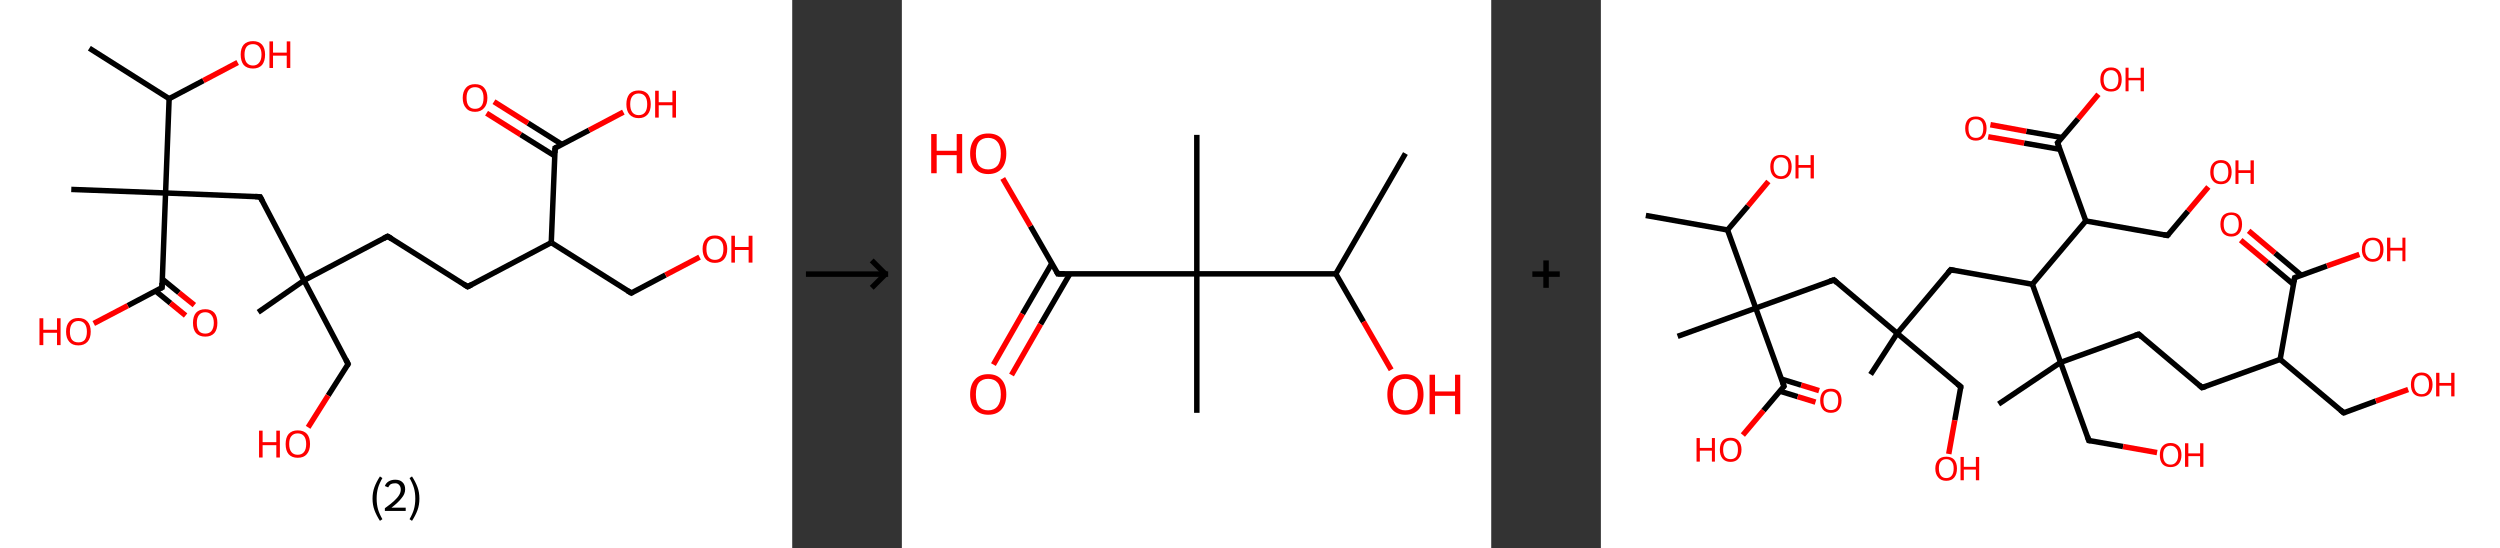 <?xml version='1.0' encoding='ASCII' standalone='yes'?>
<svg xmlns="http://www.w3.org/2000/svg" xmlns:xlink="http://www.w3.org/1999/xlink" version="1.1" width="912.0px" viewBox="0 0 912.0 200.0" height="200.0px">
  <rect x="0" y="0" width="912.0" height="200.0" fill="#333333" stroke="none"/>
  <g>
    <g transform="translate(0, 0) scale(1 1) "><!-- END OF HEADER -->
<rect style="opacity:1.0;fill:#FFFFFF;stroke:none" width="289.0" height="200.0" x="0.0" y="0.0"> </rect>
<path class="bond-0 atom-0 atom-1" d="M 32.6,17.6 L 61.7,36.0" style="fill:none;fill-rule:evenodd;stroke:#000000;stroke-width:2.0px;stroke-linecap:butt;stroke-linejoin:miter;stroke-opacity:1"/>
<path class="bond-1 atom-1 atom-2" d="M 61.7,36.0 L 74.2,29.4" style="fill:none;fill-rule:evenodd;stroke:#000000;stroke-width:2.0px;stroke-linecap:butt;stroke-linejoin:miter;stroke-opacity:1"/>
<path class="bond-1 atom-1 atom-2" d="M 74.2,29.4 L 86.7,22.8" style="fill:none;fill-rule:evenodd;stroke:#FF0000;stroke-width:2.0px;stroke-linecap:butt;stroke-linejoin:miter;stroke-opacity:1"/>
<path class="bond-2 atom-1 atom-3" d="M 61.7,36.0 L 60.4,70.4" style="fill:none;fill-rule:evenodd;stroke:#000000;stroke-width:2.0px;stroke-linecap:butt;stroke-linejoin:miter;stroke-opacity:1"/>
<path class="bond-3 atom-3 atom-4" d="M 60.4,70.4 L 26.0,69.1" style="fill:none;fill-rule:evenodd;stroke:#000000;stroke-width:2.0px;stroke-linecap:butt;stroke-linejoin:miter;stroke-opacity:1"/>
<path class="bond-4 atom-3 atom-5" d="M 60.4,70.4 L 94.9,71.8" style="fill:none;fill-rule:evenodd;stroke:#000000;stroke-width:2.0px;stroke-linecap:butt;stroke-linejoin:miter;stroke-opacity:1"/>
<path class="bond-5 atom-5 atom-6" d="M 94.9,71.8 L 110.9,102.3" style="fill:none;fill-rule:evenodd;stroke:#000000;stroke-width:2.0px;stroke-linecap:butt;stroke-linejoin:miter;stroke-opacity:1"/>
<path class="bond-6 atom-6 atom-7" d="M 110.9,102.3 L 94.2,113.9" style="fill:none;fill-rule:evenodd;stroke:#000000;stroke-width:2.0px;stroke-linecap:butt;stroke-linejoin:miter;stroke-opacity:1"/>
<path class="bond-7 atom-6 atom-8" d="M 110.9,102.3 L 127.0,132.8" style="fill:none;fill-rule:evenodd;stroke:#000000;stroke-width:2.0px;stroke-linecap:butt;stroke-linejoin:miter;stroke-opacity:1"/>
<path class="bond-8 atom-8 atom-9" d="M 127.0,132.8 L 119.7,144.3" style="fill:none;fill-rule:evenodd;stroke:#000000;stroke-width:2.0px;stroke-linecap:butt;stroke-linejoin:miter;stroke-opacity:1"/>
<path class="bond-8 atom-8 atom-9" d="M 119.7,144.3 L 112.4,155.9" style="fill:none;fill-rule:evenodd;stroke:#FF0000;stroke-width:2.0px;stroke-linecap:butt;stroke-linejoin:miter;stroke-opacity:1"/>
<path class="bond-9 atom-6 atom-10" d="M 110.9,102.3 L 141.4,86.2" style="fill:none;fill-rule:evenodd;stroke:#000000;stroke-width:2.0px;stroke-linecap:butt;stroke-linejoin:miter;stroke-opacity:1"/>
<path class="bond-10 atom-10 atom-11" d="M 141.4,86.2 L 170.6,104.6" style="fill:none;fill-rule:evenodd;stroke:#000000;stroke-width:2.0px;stroke-linecap:butt;stroke-linejoin:miter;stroke-opacity:1"/>
<path class="bond-11 atom-11 atom-12" d="M 170.6,104.6 L 201.1,88.5" style="fill:none;fill-rule:evenodd;stroke:#000000;stroke-width:2.0px;stroke-linecap:butt;stroke-linejoin:miter;stroke-opacity:1"/>
<path class="bond-12 atom-12 atom-13" d="M 201.1,88.5 L 230.3,106.9" style="fill:none;fill-rule:evenodd;stroke:#000000;stroke-width:2.0px;stroke-linecap:butt;stroke-linejoin:miter;stroke-opacity:1"/>
<path class="bond-13 atom-13 atom-14" d="M 230.3,106.9 L 242.8,100.3" style="fill:none;fill-rule:evenodd;stroke:#000000;stroke-width:2.0px;stroke-linecap:butt;stroke-linejoin:miter;stroke-opacity:1"/>
<path class="bond-13 atom-13 atom-14" d="M 242.8,100.3 L 255.2,93.8" style="fill:none;fill-rule:evenodd;stroke:#FF0000;stroke-width:2.0px;stroke-linecap:butt;stroke-linejoin:miter;stroke-opacity:1"/>
<path class="bond-14 atom-12 atom-15" d="M 201.1,88.5 L 202.5,54.0" style="fill:none;fill-rule:evenodd;stroke:#000000;stroke-width:2.0px;stroke-linecap:butt;stroke-linejoin:miter;stroke-opacity:1"/>
<path class="bond-15 atom-15 atom-16" d="M 205.0,52.7 L 192.6,44.9" style="fill:none;fill-rule:evenodd;stroke:#000000;stroke-width:2.0px;stroke-linecap:butt;stroke-linejoin:miter;stroke-opacity:1"/>
<path class="bond-15 atom-15 atom-16" d="M 192.6,44.9 L 180.2,37.1" style="fill:none;fill-rule:evenodd;stroke:#FF0000;stroke-width:2.0px;stroke-linecap:butt;stroke-linejoin:miter;stroke-opacity:1"/>
<path class="bond-15 atom-15 atom-16" d="M 202.4,56.9 L 189.9,49.1" style="fill:none;fill-rule:evenodd;stroke:#000000;stroke-width:2.0px;stroke-linecap:butt;stroke-linejoin:miter;stroke-opacity:1"/>
<path class="bond-15 atom-15 atom-16" d="M 189.9,49.1 L 177.5,41.3" style="fill:none;fill-rule:evenodd;stroke:#FF0000;stroke-width:2.0px;stroke-linecap:butt;stroke-linejoin:miter;stroke-opacity:1"/>
<path class="bond-16 atom-15 atom-17" d="M 202.5,54.0 L 214.9,47.5" style="fill:none;fill-rule:evenodd;stroke:#000000;stroke-width:2.0px;stroke-linecap:butt;stroke-linejoin:miter;stroke-opacity:1"/>
<path class="bond-16 atom-15 atom-17" d="M 214.9,47.5 L 227.4,40.9" style="fill:none;fill-rule:evenodd;stroke:#FF0000;stroke-width:2.0px;stroke-linecap:butt;stroke-linejoin:miter;stroke-opacity:1"/>
<path class="bond-17 atom-3 atom-18" d="M 60.4,70.4 L 59.1,104.9" style="fill:none;fill-rule:evenodd;stroke:#000000;stroke-width:2.0px;stroke-linecap:butt;stroke-linejoin:miter;stroke-opacity:1"/>
<path class="bond-18 atom-18 atom-19" d="M 56.7,106.1 L 62.2,110.6" style="fill:none;fill-rule:evenodd;stroke:#000000;stroke-width:2.0px;stroke-linecap:butt;stroke-linejoin:miter;stroke-opacity:1"/>
<path class="bond-18 atom-18 atom-19" d="M 62.2,110.6 L 67.7,115.1" style="fill:none;fill-rule:evenodd;stroke:#FF0000;stroke-width:2.0px;stroke-linecap:butt;stroke-linejoin:miter;stroke-opacity:1"/>
<path class="bond-18 atom-18 atom-19" d="M 59.2,101.8 L 65.3,106.8" style="fill:none;fill-rule:evenodd;stroke:#000000;stroke-width:2.0px;stroke-linecap:butt;stroke-linejoin:miter;stroke-opacity:1"/>
<path class="bond-18 atom-18 atom-19" d="M 65.3,106.8 L 70.9,111.3" style="fill:none;fill-rule:evenodd;stroke:#FF0000;stroke-width:2.0px;stroke-linecap:butt;stroke-linejoin:miter;stroke-opacity:1"/>
<path class="bond-19 atom-18 atom-20" d="M 59.1,104.9 L 46.6,111.5" style="fill:none;fill-rule:evenodd;stroke:#000000;stroke-width:2.0px;stroke-linecap:butt;stroke-linejoin:miter;stroke-opacity:1"/>
<path class="bond-19 atom-18 atom-20" d="M 46.6,111.5 L 34.2,118.0" style="fill:none;fill-rule:evenodd;stroke:#FF0000;stroke-width:2.0px;stroke-linecap:butt;stroke-linejoin:miter;stroke-opacity:1"/>
<path d="M 93.1,71.7 L 94.9,71.8 L 95.7,73.3" style="fill:none;stroke:#000000;stroke-width:2.0px;stroke-linecap:butt;stroke-linejoin:miter;stroke-opacity:1;"/>
<path d="M 126.2,131.2 L 127.0,132.8 L 126.7,133.4" style="fill:none;stroke:#000000;stroke-width:2.0px;stroke-linecap:butt;stroke-linejoin:miter;stroke-opacity:1;"/>
<path d="M 139.9,87.0 L 141.4,86.2 L 142.9,87.1" style="fill:none;stroke:#000000;stroke-width:2.0px;stroke-linecap:butt;stroke-linejoin:miter;stroke-opacity:1;"/>
<path d="M 169.2,103.7 L 170.6,104.6 L 172.1,103.8" style="fill:none;stroke:#000000;stroke-width:2.0px;stroke-linecap:butt;stroke-linejoin:miter;stroke-opacity:1;"/>
<path d="M 228.8,106.0 L 230.3,106.9 L 230.9,106.6" style="fill:none;stroke:#000000;stroke-width:2.0px;stroke-linecap:butt;stroke-linejoin:miter;stroke-opacity:1;"/>
<path d="M 202.4,55.8 L 202.5,54.0 L 203.1,53.7" style="fill:none;stroke:#000000;stroke-width:2.0px;stroke-linecap:butt;stroke-linejoin:miter;stroke-opacity:1;"/>
<path d="M 59.1,103.2 L 59.1,104.9 L 58.5,105.2" style="fill:none;stroke:#000000;stroke-width:2.0px;stroke-linecap:butt;stroke-linejoin:miter;stroke-opacity:1;"/>
<path class="atom-2" d="M 87.8 19.9 Q 87.8 17.6, 88.9 16.3 Q 90.1 15.0, 92.3 15.0 Q 94.4 15.0, 95.6 16.3 Q 96.7 17.6, 96.7 19.9 Q 96.7 22.3, 95.6 23.7 Q 94.4 25.0, 92.3 25.0 Q 90.1 25.0, 88.9 23.7 Q 87.8 22.3, 87.8 19.9 M 92.3 23.9 Q 93.7 23.9, 94.5 22.9 Q 95.4 21.9, 95.4 19.9 Q 95.4 18.0, 94.5 17.0 Q 93.7 16.1, 92.3 16.1 Q 90.8 16.1, 90.0 17.0 Q 89.2 18.0, 89.2 19.9 Q 89.2 21.9, 90.0 22.9 Q 90.8 23.9, 92.3 23.9 " fill="#FF0000"/>
<path class="atom-2" d="M 98.3 15.1 L 99.6 15.1 L 99.6 19.2 L 104.6 19.2 L 104.6 15.1 L 105.9 15.1 L 105.9 24.8 L 104.6 24.8 L 104.6 20.3 L 99.6 20.3 L 99.6 24.8 L 98.3 24.8 L 98.3 15.1 " fill="#FF0000"/>
<path class="atom-9" d="M 94.5 157.1 L 95.8 157.1 L 95.8 161.3 L 100.8 161.3 L 100.8 157.1 L 102.1 157.1 L 102.1 166.9 L 100.8 166.9 L 100.8 162.4 L 95.8 162.4 L 95.8 166.9 L 94.5 166.9 L 94.5 157.1 " fill="#FF0000"/>
<path class="atom-9" d="M 104.2 162.0 Q 104.2 159.6, 105.3 158.3 Q 106.5 157.0, 108.6 157.0 Q 110.8 157.0, 112.0 158.3 Q 113.1 159.6, 113.1 162.0 Q 113.1 164.3, 111.9 165.7 Q 110.8 167.0, 108.6 167.0 Q 106.5 167.0, 105.3 165.7 Q 104.2 164.4, 104.2 162.0 M 108.6 165.9 Q 110.1 165.9, 110.9 164.9 Q 111.7 163.9, 111.7 162.0 Q 111.7 160.1, 110.9 159.1 Q 110.1 158.1, 108.6 158.1 Q 107.1 158.1, 106.3 159.1 Q 105.5 160.0, 105.5 162.0 Q 105.5 163.9, 106.3 164.9 Q 107.1 165.9, 108.6 165.9 " fill="#FF0000"/>
<path class="atom-14" d="M 256.3 90.8 Q 256.3 88.5, 257.5 87.2 Q 258.6 85.9, 260.8 85.9 Q 263.0 85.9, 264.1 87.2 Q 265.3 88.5, 265.3 90.8 Q 265.3 93.2, 264.1 94.6 Q 262.9 95.9, 260.8 95.9 Q 258.7 95.9, 257.5 94.6 Q 256.3 93.2, 256.3 90.8 M 260.8 94.8 Q 262.3 94.8, 263.1 93.8 Q 263.9 92.8, 263.9 90.8 Q 263.9 88.9, 263.1 88.0 Q 262.3 87.0, 260.8 87.0 Q 259.3 87.0, 258.5 87.9 Q 257.7 88.9, 257.7 90.8 Q 257.7 92.8, 258.5 93.8 Q 259.3 94.8, 260.8 94.8 " fill="#FF0000"/>
<path class="atom-14" d="M 266.8 86.0 L 268.1 86.0 L 268.1 90.1 L 273.1 90.1 L 273.1 86.0 L 274.5 86.0 L 274.5 95.8 L 273.1 95.8 L 273.1 91.2 L 268.1 91.2 L 268.1 95.8 L 266.8 95.8 L 266.8 86.0 " fill="#FF0000"/>
<path class="atom-16" d="M 168.8 35.7 Q 168.8 33.4, 170.0 32.0 Q 171.1 30.7, 173.3 30.7 Q 175.5 30.7, 176.6 32.0 Q 177.8 33.4, 177.8 35.7 Q 177.8 38.1, 176.6 39.4 Q 175.4 40.8, 173.3 40.8 Q 171.1 40.8, 170.0 39.4 Q 168.8 38.1, 168.8 35.7 M 173.3 39.7 Q 174.8 39.7, 175.6 38.7 Q 176.4 37.7, 176.4 35.7 Q 176.4 33.8, 175.6 32.8 Q 174.8 31.8, 173.3 31.8 Q 171.8 31.8, 171.0 32.8 Q 170.2 33.8, 170.2 35.7 Q 170.2 37.7, 171.0 38.7 Q 171.8 39.7, 173.3 39.7 " fill="#FF0000"/>
<path class="atom-17" d="M 228.5 38.0 Q 228.5 35.7, 229.6 34.3 Q 230.8 33.0, 233.0 33.0 Q 235.1 33.0, 236.3 34.3 Q 237.4 35.7, 237.4 38.0 Q 237.4 40.4, 236.3 41.7 Q 235.1 43.1, 233.0 43.1 Q 230.8 43.1, 229.6 41.7 Q 228.5 40.4, 228.5 38.0 M 233.0 42.0 Q 234.5 42.0, 235.3 41.0 Q 236.1 40.0, 236.1 38.0 Q 236.1 36.1, 235.3 35.1 Q 234.5 34.1, 233.0 34.1 Q 231.5 34.1, 230.7 35.1 Q 229.9 36.1, 229.9 38.0 Q 229.9 40.0, 230.7 41.0 Q 231.5 42.0, 233.0 42.0 " fill="#FF0000"/>
<path class="atom-17" d="M 239.0 33.1 L 240.3 33.1 L 240.3 37.3 L 245.3 37.3 L 245.3 33.1 L 246.6 33.1 L 246.6 42.9 L 245.3 42.9 L 245.3 38.4 L 240.3 38.4 L 240.3 42.9 L 239.0 42.9 L 239.0 33.1 " fill="#FF0000"/>
<path class="atom-19" d="M 70.4 117.8 Q 70.4 115.4, 71.5 114.1 Q 72.7 112.8, 74.9 112.8 Q 77.0 112.8, 78.2 114.1 Q 79.3 115.4, 79.3 117.8 Q 79.3 120.2, 78.2 121.5 Q 77.0 122.8, 74.9 122.8 Q 72.7 122.8, 71.5 121.5 Q 70.4 120.2, 70.4 117.8 M 74.9 121.7 Q 76.3 121.7, 77.1 120.8 Q 78.0 119.7, 78.0 117.8 Q 78.0 115.9, 77.1 114.9 Q 76.3 113.9, 74.9 113.9 Q 73.4 113.9, 72.6 114.9 Q 71.8 115.9, 71.8 117.8 Q 71.8 119.8, 72.6 120.8 Q 73.4 121.7, 74.9 121.7 " fill="#FF0000"/>
<path class="atom-20" d="M 14.4 116.1 L 15.8 116.1 L 15.8 120.3 L 20.8 120.3 L 20.8 116.1 L 22.1 116.1 L 22.1 125.9 L 20.8 125.9 L 20.8 121.4 L 15.8 121.4 L 15.8 125.9 L 14.4 125.9 L 14.4 116.1 " fill="#FF0000"/>
<path class="atom-20" d="M 24.1 121.0 Q 24.1 118.6, 25.3 117.3 Q 26.4 116.0, 28.6 116.0 Q 30.7 116.0, 31.9 117.3 Q 33.1 118.6, 33.1 121.0 Q 33.1 123.4, 31.9 124.7 Q 30.7 126.0, 28.6 126.0 Q 26.4 126.0, 25.3 124.7 Q 24.1 123.4, 24.1 121.0 M 28.6 124.9 Q 30.1 124.9, 30.9 124.0 Q 31.7 122.9, 31.7 121.0 Q 31.7 119.1, 30.9 118.1 Q 30.1 117.1, 28.6 117.1 Q 27.1 117.1, 26.3 118.1 Q 25.5 119.1, 25.5 121.0 Q 25.5 123.0, 26.3 124.0 Q 27.1 124.9, 28.6 124.9 " fill="#FF0000"/>
<path class="legend" d="M 135.9 181.9 Q 135.9 179.6, 136.6 177.7 Q 137.3 175.8, 138.6 173.8 L 139.5 174.4 Q 138.4 176.3, 137.9 178.0 Q 137.4 179.7, 137.4 181.9 Q 137.4 184.0, 137.9 185.8 Q 138.4 187.5, 139.5 189.4 L 138.6 190.0 Q 137.3 188.0, 136.6 186.1 Q 135.9 184.2, 135.9 181.9 " fill="#000000"/>
<path class="legend" d="M 140.4 177.3 Q 140.8 176.2, 141.8 175.6 Q 142.8 175.0, 144.2 175.0 Q 145.9 175.0, 146.8 175.9 Q 147.8 176.8, 147.8 178.5 Q 147.8 180.2, 146.5 181.7 Q 145.3 183.3, 142.8 185.2 L 148.0 185.2 L 148.0 186.4 L 140.4 186.4 L 140.4 185.4 Q 142.5 183.9, 143.7 182.8 Q 145.0 181.6, 145.6 180.6 Q 146.2 179.6, 146.2 178.6 Q 146.2 177.5, 145.6 176.9 Q 145.1 176.3, 144.2 176.3 Q 143.2 176.3, 142.6 176.6 Q 142.0 177.0, 141.6 177.8 L 140.4 177.3 " fill="#000000"/>
<path class="legend" d="M 153.0 181.9 Q 153.0 184.2, 152.3 186.1 Q 151.6 188.0, 150.3 190.0 L 149.4 189.4 Q 150.5 187.5, 151.0 185.8 Q 151.5 184.0, 151.5 181.9 Q 151.5 179.7, 151.0 178.0 Q 150.5 176.3, 149.4 174.4 L 150.3 173.8 Q 151.6 175.8, 152.3 177.7 Q 153.0 179.6, 153.0 181.9 " fill="#000000"/>
</g>
    <g transform="translate(289.0, 0) scale(1 1) "><line x1="5" y1="100" x2="35" y2="100" style="stroke:rgb(0,0,0);stroke-width:2"/>
  <line x1="34" y1="100" x2="29" y2="95" style="stroke:rgb(0,0,0);stroke-width:2"/>
  <line x1="34" y1="100" x2="29" y2="105" style="stroke:rgb(0,0,0);stroke-width:2"/>
</g>
    <g transform="translate(329.0, 0) scale(1 1) "><!-- END OF HEADER -->
<rect style="opacity:1.0;fill:#FFFFFF;stroke:none" width="215.0" height="200.0" x="0.0" y="0.0"> </rect>
<path class="bond-0 atom-0 atom-1" d="M 183.7,56.0 L 158.3,99.9" style="fill:none;fill-rule:evenodd;stroke:#000000;stroke-width:2.0px;stroke-linecap:butt;stroke-linejoin:miter;stroke-opacity:1"/>
<path class="bond-1 atom-1 atom-2" d="M 158.3,99.9 L 168.4,117.4" style="fill:none;fill-rule:evenodd;stroke:#000000;stroke-width:2.0px;stroke-linecap:butt;stroke-linejoin:miter;stroke-opacity:1"/>
<path class="bond-1 atom-1 atom-2" d="M 168.4,117.4 L 178.5,134.9" style="fill:none;fill-rule:evenodd;stroke:#FF0000;stroke-width:2.0px;stroke-linecap:butt;stroke-linejoin:miter;stroke-opacity:1"/>
<path class="bond-2 atom-1 atom-3" d="M 158.3,99.9 L 107.6,99.9" style="fill:none;fill-rule:evenodd;stroke:#000000;stroke-width:2.0px;stroke-linecap:butt;stroke-linejoin:miter;stroke-opacity:1"/>
<path class="bond-3 atom-3 atom-4" d="M 107.6,99.9 L 107.6,49.2" style="fill:none;fill-rule:evenodd;stroke:#000000;stroke-width:2.0px;stroke-linecap:butt;stroke-linejoin:miter;stroke-opacity:1"/>
<path class="bond-4 atom-3 atom-5" d="M 107.6,99.9 L 107.6,150.6" style="fill:none;fill-rule:evenodd;stroke:#000000;stroke-width:2.0px;stroke-linecap:butt;stroke-linejoin:miter;stroke-opacity:1"/>
<path class="bond-5 atom-3 atom-6" d="M 107.6,99.9 L 56.9,99.9" style="fill:none;fill-rule:evenodd;stroke:#000000;stroke-width:2.0px;stroke-linecap:butt;stroke-linejoin:miter;stroke-opacity:1"/>
<path class="bond-6 atom-6 atom-7" d="M 54.7,96.1 L 44.0,114.5" style="fill:none;fill-rule:evenodd;stroke:#000000;stroke-width:2.0px;stroke-linecap:butt;stroke-linejoin:miter;stroke-opacity:1"/>
<path class="bond-6 atom-6 atom-7" d="M 44.0,114.5 L 33.4,133.0" style="fill:none;fill-rule:evenodd;stroke:#FF0000;stroke-width:2.0px;stroke-linecap:butt;stroke-linejoin:miter;stroke-opacity:1"/>
<path class="bond-6 atom-6 atom-7" d="M 61.3,99.9 L 50.6,118.3" style="fill:none;fill-rule:evenodd;stroke:#000000;stroke-width:2.0px;stroke-linecap:butt;stroke-linejoin:miter;stroke-opacity:1"/>
<path class="bond-6 atom-6 atom-7" d="M 50.6,118.3 L 40.0,136.8" style="fill:none;fill-rule:evenodd;stroke:#FF0000;stroke-width:2.0px;stroke-linecap:butt;stroke-linejoin:miter;stroke-opacity:1"/>
<path class="bond-7 atom-6 atom-8" d="M 56.9,99.9 L 46.9,82.5" style="fill:none;fill-rule:evenodd;stroke:#000000;stroke-width:2.0px;stroke-linecap:butt;stroke-linejoin:miter;stroke-opacity:1"/>
<path class="bond-7 atom-6 atom-8" d="M 46.9,82.5 L 36.8,65.1" style="fill:none;fill-rule:evenodd;stroke:#FF0000;stroke-width:2.0px;stroke-linecap:butt;stroke-linejoin:miter;stroke-opacity:1"/>
<path d="M 59.4,99.9 L 56.9,99.9 L 56.4,99.0" style="fill:none;stroke:#000000;stroke-width:2.0px;stroke-linecap:butt;stroke-linejoin:miter;stroke-opacity:1;"/>
<path class="atom-2" d="M 177.1 143.9 Q 177.1 140.4, 178.8 138.5 Q 180.5 136.5, 183.7 136.5 Q 186.9 136.5, 188.6 138.5 Q 190.3 140.4, 190.3 143.9 Q 190.3 147.3, 188.6 149.3 Q 186.8 151.3, 183.7 151.3 Q 180.5 151.3, 178.8 149.3 Q 177.1 147.4, 177.1 143.9 M 183.7 149.7 Q 185.9 149.7, 187.0 148.2 Q 188.2 146.7, 188.2 143.9 Q 188.2 141.0, 187.0 139.6 Q 185.9 138.2, 183.7 138.2 Q 181.5 138.2, 180.3 139.6 Q 179.1 141.0, 179.1 143.9 Q 179.1 146.8, 180.3 148.2 Q 181.5 149.7, 183.7 149.7 " fill="#FF0000"/>
<path class="atom-2" d="M 192.5 136.7 L 194.5 136.7 L 194.5 142.8 L 201.8 142.8 L 201.8 136.7 L 203.7 136.7 L 203.7 151.1 L 201.8 151.1 L 201.8 144.4 L 194.5 144.4 L 194.5 151.1 L 192.5 151.1 L 192.5 136.7 " fill="#FF0000"/>
<path class="atom-7" d="M 24.9 143.9 Q 24.9 140.4, 26.6 138.5 Q 28.3 136.5, 31.5 136.5 Q 34.7 136.5, 36.4 138.5 Q 38.1 140.4, 38.1 143.9 Q 38.1 147.3, 36.4 149.3 Q 34.7 151.3, 31.5 151.3 Q 28.4 151.3, 26.6 149.3 Q 24.9 147.4, 24.9 143.9 M 31.5 149.7 Q 33.7 149.7, 34.9 148.2 Q 36.1 146.7, 36.1 143.9 Q 36.1 141.0, 34.9 139.6 Q 33.7 138.2, 31.5 138.2 Q 29.3 138.2, 28.1 139.6 Q 27.0 141.0, 27.0 143.9 Q 27.0 146.8, 28.1 148.2 Q 29.3 149.7, 31.5 149.7 " fill="#FF0000"/>
<path class="atom-8" d="M 10.7 48.9 L 12.7 48.9 L 12.7 55.0 L 20.0 55.0 L 20.0 48.9 L 22.0 48.9 L 22.0 63.2 L 20.0 63.2 L 20.0 56.6 L 12.7 56.6 L 12.7 63.2 L 10.7 63.2 L 10.7 48.9 " fill="#FF0000"/>
<path class="atom-8" d="M 24.9 56.0 Q 24.9 52.6, 26.6 50.6 Q 28.3 48.7, 31.5 48.7 Q 34.7 48.7, 36.4 50.6 Q 38.1 52.6, 38.1 56.0 Q 38.1 59.5, 36.4 61.5 Q 34.7 63.5, 31.5 63.5 Q 28.4 63.5, 26.6 61.5 Q 24.9 59.5, 24.9 56.0 M 31.5 61.8 Q 33.7 61.8, 34.9 60.4 Q 36.1 58.9, 36.1 56.0 Q 36.1 53.2, 34.9 51.8 Q 33.7 50.3, 31.5 50.3 Q 29.3 50.3, 28.1 51.7 Q 27.0 53.2, 27.0 56.0 Q 27.0 58.9, 28.1 60.4 Q 29.3 61.8, 31.5 61.8 " fill="#FF0000"/>
</g>
    <g transform="translate(544.0, 0) scale(1 1) "><line x1="15" y1="100" x2="25" y2="100" style="stroke:rgb(0,0,0);stroke-width:2"/>
  <line x1="20" y1="95" x2="20" y2="105" style="stroke:rgb(0,0,0);stroke-width:2"/>
</g>
    <g transform="translate(584.0, 0) scale(1 1) "><!-- END OF HEADER -->
<rect style="opacity:1.0;fill:#FFFFFF;stroke:none" width="328.0" height="200.0" x="0.0" y="0.0"> </rect>
<path class="bond-0 atom-0 atom-1" d="M 16.4,78.6 L 46.2,83.9" style="fill:none;fill-rule:evenodd;stroke:#000000;stroke-width:2.0px;stroke-linecap:butt;stroke-linejoin:miter;stroke-opacity:1"/>
<path class="bond-1 atom-1 atom-2" d="M 46.2,83.9 L 53.7,75.1" style="fill:none;fill-rule:evenodd;stroke:#000000;stroke-width:2.0px;stroke-linecap:butt;stroke-linejoin:miter;stroke-opacity:1"/>
<path class="bond-1 atom-1 atom-2" d="M 53.7,75.1 L 61.1,66.2" style="fill:none;fill-rule:evenodd;stroke:#FF0000;stroke-width:2.0px;stroke-linecap:butt;stroke-linejoin:miter;stroke-opacity:1"/>
<path class="bond-2 atom-1 atom-3" d="M 46.2,83.9 L 56.5,112.4" style="fill:none;fill-rule:evenodd;stroke:#000000;stroke-width:2.0px;stroke-linecap:butt;stroke-linejoin:miter;stroke-opacity:1"/>
<path class="bond-3 atom-3 atom-4" d="M 56.5,112.4 L 28.0,122.7" style="fill:none;fill-rule:evenodd;stroke:#000000;stroke-width:2.0px;stroke-linecap:butt;stroke-linejoin:miter;stroke-opacity:1"/>
<path class="bond-4 atom-3 atom-5" d="M 56.5,112.4 L 85.0,102.1" style="fill:none;fill-rule:evenodd;stroke:#000000;stroke-width:2.0px;stroke-linecap:butt;stroke-linejoin:miter;stroke-opacity:1"/>
<path class="bond-5 atom-5 atom-6" d="M 85.0,102.1 L 108.1,121.6" style="fill:none;fill-rule:evenodd;stroke:#000000;stroke-width:2.0px;stroke-linecap:butt;stroke-linejoin:miter;stroke-opacity:1"/>
<path class="bond-6 atom-6 atom-7" d="M 108.1,121.6 L 98.4,136.6" style="fill:none;fill-rule:evenodd;stroke:#000000;stroke-width:2.0px;stroke-linecap:butt;stroke-linejoin:miter;stroke-opacity:1"/>
<path class="bond-7 atom-6 atom-8" d="M 108.1,121.6 L 131.3,141.1" style="fill:none;fill-rule:evenodd;stroke:#000000;stroke-width:2.0px;stroke-linecap:butt;stroke-linejoin:miter;stroke-opacity:1"/>
<path class="bond-8 atom-8 atom-9" d="M 131.3,141.1 L 129.1,153.3" style="fill:none;fill-rule:evenodd;stroke:#000000;stroke-width:2.0px;stroke-linecap:butt;stroke-linejoin:miter;stroke-opacity:1"/>
<path class="bond-8 atom-8 atom-9" d="M 129.1,153.3 L 126.9,165.6" style="fill:none;fill-rule:evenodd;stroke:#FF0000;stroke-width:2.0px;stroke-linecap:butt;stroke-linejoin:miter;stroke-opacity:1"/>
<path class="bond-9 atom-6 atom-10" d="M 108.1,121.6 L 127.6,98.4" style="fill:none;fill-rule:evenodd;stroke:#000000;stroke-width:2.0px;stroke-linecap:butt;stroke-linejoin:miter;stroke-opacity:1"/>
<path class="bond-10 atom-10 atom-11" d="M 127.6,98.4 L 157.4,103.7" style="fill:none;fill-rule:evenodd;stroke:#000000;stroke-width:2.0px;stroke-linecap:butt;stroke-linejoin:miter;stroke-opacity:1"/>
<path class="bond-11 atom-11 atom-12" d="M 157.4,103.7 L 176.9,80.6" style="fill:none;fill-rule:evenodd;stroke:#000000;stroke-width:2.0px;stroke-linecap:butt;stroke-linejoin:miter;stroke-opacity:1"/>
<path class="bond-12 atom-12 atom-13" d="M 176.9,80.6 L 206.7,85.9" style="fill:none;fill-rule:evenodd;stroke:#000000;stroke-width:2.0px;stroke-linecap:butt;stroke-linejoin:miter;stroke-opacity:1"/>
<path class="bond-13 atom-13 atom-14" d="M 206.7,85.9 L 214.2,77.0" style="fill:none;fill-rule:evenodd;stroke:#000000;stroke-width:2.0px;stroke-linecap:butt;stroke-linejoin:miter;stroke-opacity:1"/>
<path class="bond-13 atom-13 atom-14" d="M 214.2,77.0 L 221.6,68.2" style="fill:none;fill-rule:evenodd;stroke:#FF0000;stroke-width:2.0px;stroke-linecap:butt;stroke-linejoin:miter;stroke-opacity:1"/>
<path class="bond-14 atom-12 atom-15" d="M 176.9,80.6 L 166.6,52.1" style="fill:none;fill-rule:evenodd;stroke:#000000;stroke-width:2.0px;stroke-linecap:butt;stroke-linejoin:miter;stroke-opacity:1"/>
<path class="bond-15 atom-15 atom-16" d="M 168.3,50.2 L 155.2,47.9" style="fill:none;fill-rule:evenodd;stroke:#000000;stroke-width:2.0px;stroke-linecap:butt;stroke-linejoin:miter;stroke-opacity:1"/>
<path class="bond-15 atom-15 atom-16" d="M 155.2,47.9 L 142.1,45.5" style="fill:none;fill-rule:evenodd;stroke:#FF0000;stroke-width:2.0px;stroke-linecap:butt;stroke-linejoin:miter;stroke-opacity:1"/>
<path class="bond-15 atom-15 atom-16" d="M 167.5,54.5 L 154.4,52.2" style="fill:none;fill-rule:evenodd;stroke:#000000;stroke-width:2.0px;stroke-linecap:butt;stroke-linejoin:miter;stroke-opacity:1"/>
<path class="bond-15 atom-15 atom-16" d="M 154.4,52.2 L 141.3,49.9" style="fill:none;fill-rule:evenodd;stroke:#FF0000;stroke-width:2.0px;stroke-linecap:butt;stroke-linejoin:miter;stroke-opacity:1"/>
<path class="bond-16 atom-15 atom-17" d="M 166.6,52.1 L 174.1,43.3" style="fill:none;fill-rule:evenodd;stroke:#000000;stroke-width:2.0px;stroke-linecap:butt;stroke-linejoin:miter;stroke-opacity:1"/>
<path class="bond-16 atom-15 atom-17" d="M 174.1,43.3 L 181.5,34.4" style="fill:none;fill-rule:evenodd;stroke:#FF0000;stroke-width:2.0px;stroke-linecap:butt;stroke-linejoin:miter;stroke-opacity:1"/>
<path class="bond-17 atom-11 atom-18" d="M 157.4,103.7 L 167.7,132.2" style="fill:none;fill-rule:evenodd;stroke:#000000;stroke-width:2.0px;stroke-linecap:butt;stroke-linejoin:miter;stroke-opacity:1"/>
<path class="bond-18 atom-18 atom-19" d="M 167.7,132.2 L 145.1,147.4" style="fill:none;fill-rule:evenodd;stroke:#000000;stroke-width:2.0px;stroke-linecap:butt;stroke-linejoin:miter;stroke-opacity:1"/>
<path class="bond-19 atom-18 atom-20" d="M 167.7,132.2 L 178.0,160.7" style="fill:none;fill-rule:evenodd;stroke:#000000;stroke-width:2.0px;stroke-linecap:butt;stroke-linejoin:miter;stroke-opacity:1"/>
<path class="bond-20 atom-20 atom-21" d="M 178.0,160.7 L 190.5,162.9" style="fill:none;fill-rule:evenodd;stroke:#000000;stroke-width:2.0px;stroke-linecap:butt;stroke-linejoin:miter;stroke-opacity:1"/>
<path class="bond-20 atom-20 atom-21" d="M 190.5,162.9 L 202.9,165.1" style="fill:none;fill-rule:evenodd;stroke:#FF0000;stroke-width:2.0px;stroke-linecap:butt;stroke-linejoin:miter;stroke-opacity:1"/>
<path class="bond-21 atom-18 atom-22" d="M 167.7,132.2 L 196.2,121.9" style="fill:none;fill-rule:evenodd;stroke:#000000;stroke-width:2.0px;stroke-linecap:butt;stroke-linejoin:miter;stroke-opacity:1"/>
<path class="bond-22 atom-22 atom-23" d="M 196.2,121.9 L 219.3,141.4" style="fill:none;fill-rule:evenodd;stroke:#000000;stroke-width:2.0px;stroke-linecap:butt;stroke-linejoin:miter;stroke-opacity:1"/>
<path class="bond-23 atom-23 atom-24" d="M 219.3,141.4 L 247.8,131.1" style="fill:none;fill-rule:evenodd;stroke:#000000;stroke-width:2.0px;stroke-linecap:butt;stroke-linejoin:miter;stroke-opacity:1"/>
<path class="bond-24 atom-24 atom-25" d="M 247.8,131.1 L 271.0,150.6" style="fill:none;fill-rule:evenodd;stroke:#000000;stroke-width:2.0px;stroke-linecap:butt;stroke-linejoin:miter;stroke-opacity:1"/>
<path class="bond-25 atom-25 atom-26" d="M 271.0,150.6 L 282.7,146.3" style="fill:none;fill-rule:evenodd;stroke:#000000;stroke-width:2.0px;stroke-linecap:butt;stroke-linejoin:miter;stroke-opacity:1"/>
<path class="bond-25 atom-25 atom-26" d="M 282.7,146.3 L 294.5,142.1" style="fill:none;fill-rule:evenodd;stroke:#FF0000;stroke-width:2.0px;stroke-linecap:butt;stroke-linejoin:miter;stroke-opacity:1"/>
<path class="bond-26 atom-24 atom-27" d="M 247.8,131.1 L 253.1,101.3" style="fill:none;fill-rule:evenodd;stroke:#000000;stroke-width:2.0px;stroke-linecap:butt;stroke-linejoin:miter;stroke-opacity:1"/>
<path class="bond-27 atom-27 atom-28" d="M 255.5,100.4 L 245.9,92.3" style="fill:none;fill-rule:evenodd;stroke:#000000;stroke-width:2.0px;stroke-linecap:butt;stroke-linejoin:miter;stroke-opacity:1"/>
<path class="bond-27 atom-27 atom-28" d="M 245.9,92.3 L 236.3,84.2" style="fill:none;fill-rule:evenodd;stroke:#FF0000;stroke-width:2.0px;stroke-linecap:butt;stroke-linejoin:miter;stroke-opacity:1"/>
<path class="bond-27 atom-27 atom-28" d="M 252.7,103.8 L 243.1,95.7" style="fill:none;fill-rule:evenodd;stroke:#000000;stroke-width:2.0px;stroke-linecap:butt;stroke-linejoin:miter;stroke-opacity:1"/>
<path class="bond-27 atom-27 atom-28" d="M 243.1,95.7 L 233.4,87.6" style="fill:none;fill-rule:evenodd;stroke:#FF0000;stroke-width:2.0px;stroke-linecap:butt;stroke-linejoin:miter;stroke-opacity:1"/>
<path class="bond-28 atom-27 atom-29" d="M 253.1,101.3 L 264.9,97.0" style="fill:none;fill-rule:evenodd;stroke:#000000;stroke-width:2.0px;stroke-linecap:butt;stroke-linejoin:miter;stroke-opacity:1"/>
<path class="bond-28 atom-27 atom-29" d="M 264.9,97.0 L 276.7,92.8" style="fill:none;fill-rule:evenodd;stroke:#FF0000;stroke-width:2.0px;stroke-linecap:butt;stroke-linejoin:miter;stroke-opacity:1"/>
<path class="bond-29 atom-3 atom-30" d="M 56.5,112.4 L 66.8,140.9" style="fill:none;fill-rule:evenodd;stroke:#000000;stroke-width:2.0px;stroke-linecap:butt;stroke-linejoin:miter;stroke-opacity:1"/>
<path class="bond-30 atom-30 atom-31" d="M 65.3,142.7 L 71.8,144.7" style="fill:none;fill-rule:evenodd;stroke:#000000;stroke-width:2.0px;stroke-linecap:butt;stroke-linejoin:miter;stroke-opacity:1"/>
<path class="bond-30 atom-30 atom-31" d="M 71.8,144.7 L 78.3,146.7" style="fill:none;fill-rule:evenodd;stroke:#FF0000;stroke-width:2.0px;stroke-linecap:butt;stroke-linejoin:miter;stroke-opacity:1"/>
<path class="bond-30 atom-30 atom-31" d="M 65.9,138.3 L 73.1,140.5" style="fill:none;fill-rule:evenodd;stroke:#000000;stroke-width:2.0px;stroke-linecap:butt;stroke-linejoin:miter;stroke-opacity:1"/>
<path class="bond-30 atom-30 atom-31" d="M 73.1,140.5 L 79.6,142.5" style="fill:none;fill-rule:evenodd;stroke:#FF0000;stroke-width:2.0px;stroke-linecap:butt;stroke-linejoin:miter;stroke-opacity:1"/>
<path class="bond-31 atom-30 atom-32" d="M 66.8,140.9 L 59.3,149.8" style="fill:none;fill-rule:evenodd;stroke:#000000;stroke-width:2.0px;stroke-linecap:butt;stroke-linejoin:miter;stroke-opacity:1"/>
<path class="bond-31 atom-30 atom-32" d="M 59.3,149.8 L 51.8,158.7" style="fill:none;fill-rule:evenodd;stroke:#FF0000;stroke-width:2.0px;stroke-linecap:butt;stroke-linejoin:miter;stroke-opacity:1"/>
<path d="M 83.5,102.6 L 85.0,102.1 L 86.1,103.1" style="fill:none;stroke:#000000;stroke-width:2.0px;stroke-linecap:butt;stroke-linejoin:miter;stroke-opacity:1;"/>
<path d="M 130.1,140.1 L 131.3,141.1 L 131.2,141.7" style="fill:none;stroke:#000000;stroke-width:2.0px;stroke-linecap:butt;stroke-linejoin:miter;stroke-opacity:1;"/>
<path d="M 126.6,99.6 L 127.6,98.4 L 129.1,98.7" style="fill:none;stroke:#000000;stroke-width:2.0px;stroke-linecap:butt;stroke-linejoin:miter;stroke-opacity:1;"/>
<path d="M 205.2,85.6 L 206.7,85.9 L 207.1,85.5" style="fill:none;stroke:#000000;stroke-width:2.0px;stroke-linecap:butt;stroke-linejoin:miter;stroke-opacity:1;"/>
<path d="M 167.1,53.6 L 166.6,52.1 L 167.0,51.7" style="fill:none;stroke:#000000;stroke-width:2.0px;stroke-linecap:butt;stroke-linejoin:miter;stroke-opacity:1;"/>
<path d="M 177.5,159.2 L 178.0,160.7 L 178.7,160.8" style="fill:none;stroke:#000000;stroke-width:2.0px;stroke-linecap:butt;stroke-linejoin:miter;stroke-opacity:1;"/>
<path d="M 194.8,122.4 L 196.2,121.9 L 197.3,122.9" style="fill:none;stroke:#000000;stroke-width:2.0px;stroke-linecap:butt;stroke-linejoin:miter;stroke-opacity:1;"/>
<path d="M 218.2,140.4 L 219.3,141.4 L 220.8,140.9" style="fill:none;stroke:#000000;stroke-width:2.0px;stroke-linecap:butt;stroke-linejoin:miter;stroke-opacity:1;"/>
<path d="M 269.8,149.6 L 271.0,150.6 L 271.6,150.4" style="fill:none;stroke:#000000;stroke-width:2.0px;stroke-linecap:butt;stroke-linejoin:miter;stroke-opacity:1;"/>
<path d="M 252.8,102.8 L 253.1,101.3 L 253.7,101.1" style="fill:none;stroke:#000000;stroke-width:2.0px;stroke-linecap:butt;stroke-linejoin:miter;stroke-opacity:1;"/>
<path d="M 66.3,139.4 L 66.8,140.9 L 66.4,141.3" style="fill:none;stroke:#000000;stroke-width:2.0px;stroke-linecap:butt;stroke-linejoin:miter;stroke-opacity:1;"/>
<path class="atom-2" d="M 61.8 60.8 Q 61.8 58.8, 62.8 57.6 Q 63.8 56.5, 65.7 56.5 Q 67.6 56.5, 68.6 57.6 Q 69.6 58.8, 69.6 60.8 Q 69.6 62.9, 68.6 64.1 Q 67.6 65.3, 65.7 65.3 Q 63.8 65.3, 62.8 64.1 Q 61.8 62.9, 61.8 60.8 M 65.7 64.3 Q 67.0 64.3, 67.7 63.4 Q 68.4 62.5, 68.4 60.8 Q 68.4 59.1, 67.7 58.3 Q 67.0 57.4, 65.7 57.4 Q 64.4 57.4, 63.7 58.3 Q 63.0 59.1, 63.0 60.8 Q 63.0 62.5, 63.7 63.4 Q 64.4 64.3, 65.7 64.3 " fill="#FF0000"/>
<path class="atom-2" d="M 71.0 56.6 L 72.1 56.6 L 72.1 60.2 L 76.5 60.2 L 76.5 56.6 L 77.7 56.6 L 77.7 65.1 L 76.5 65.1 L 76.5 61.2 L 72.1 61.2 L 72.1 65.1 L 71.0 65.1 L 71.0 56.6 " fill="#FF0000"/>
<path class="atom-9" d="M 122.0 170.9 Q 122.0 168.9, 123.1 167.7 Q 124.1 166.6, 126.0 166.6 Q 127.9 166.6, 128.9 167.7 Q 129.9 168.9, 129.9 170.9 Q 129.9 173.0, 128.9 174.2 Q 127.9 175.4, 126.0 175.4 Q 124.1 175.4, 123.1 174.2 Q 122.0 173.0, 122.0 170.9 M 126.0 174.4 Q 127.3 174.4, 128.0 173.5 Q 128.7 172.6, 128.7 170.9 Q 128.7 169.2, 128.0 168.4 Q 127.3 167.5, 126.0 167.5 Q 124.7 167.5, 124.0 168.4 Q 123.3 169.2, 123.3 170.9 Q 123.3 172.6, 124.0 173.5 Q 124.7 174.4, 126.0 174.4 " fill="#FF0000"/>
<path class="atom-9" d="M 131.2 166.7 L 132.4 166.7 L 132.4 170.3 L 136.8 170.3 L 136.8 166.7 L 138.0 166.7 L 138.0 175.2 L 136.8 175.2 L 136.8 171.3 L 132.4 171.3 L 132.4 175.2 L 131.2 175.2 L 131.2 166.7 " fill="#FF0000"/>
<path class="atom-14" d="M 222.3 62.8 Q 222.3 60.7, 223.3 59.6 Q 224.3 58.4, 226.2 58.4 Q 228.1 58.4, 229.1 59.6 Q 230.1 60.7, 230.1 62.8 Q 230.1 64.8, 229.1 66.0 Q 228.1 67.2, 226.2 67.2 Q 224.3 67.2, 223.3 66.0 Q 222.3 64.9, 222.3 62.8 M 226.2 66.2 Q 227.5 66.2, 228.2 65.4 Q 228.9 64.5, 228.9 62.8 Q 228.9 61.1, 228.2 60.2 Q 227.5 59.4, 226.2 59.4 Q 224.9 59.4, 224.2 60.2 Q 223.5 61.1, 223.5 62.8 Q 223.5 64.5, 224.2 65.4 Q 224.9 66.2, 226.2 66.2 " fill="#FF0000"/>
<path class="atom-14" d="M 231.5 58.5 L 232.6 58.5 L 232.6 62.1 L 237.0 62.1 L 237.0 58.5 L 238.2 58.5 L 238.2 67.1 L 237.0 67.1 L 237.0 63.1 L 232.6 63.1 L 232.6 67.1 L 231.5 67.1 L 231.5 58.5 " fill="#FF0000"/>
<path class="atom-16" d="M 132.9 46.8 Q 132.9 44.8, 133.9 43.6 Q 134.9 42.5, 136.8 42.5 Q 138.7 42.5, 139.7 43.6 Q 140.7 44.8, 140.7 46.8 Q 140.7 48.9, 139.7 50.1 Q 138.7 51.3, 136.8 51.3 Q 134.9 51.3, 133.9 50.1 Q 132.9 48.9, 132.9 46.8 M 136.8 50.3 Q 138.1 50.3, 138.8 49.5 Q 139.5 48.6, 139.5 46.8 Q 139.5 45.2, 138.8 44.3 Q 138.1 43.5, 136.8 43.5 Q 135.5 43.5, 134.8 44.3 Q 134.1 45.2, 134.1 46.8 Q 134.1 48.6, 134.8 49.5 Q 135.5 50.3, 136.8 50.3 " fill="#FF0000"/>
<path class="atom-17" d="M 182.2 29.0 Q 182.2 26.9, 183.2 25.8 Q 184.2 24.6, 186.1 24.6 Q 188.0 24.6, 189.0 25.8 Q 190.0 26.9, 190.0 29.0 Q 190.0 31.1, 189.0 32.3 Q 188.0 33.4, 186.1 33.4 Q 184.2 33.4, 183.2 32.3 Q 182.2 31.1, 182.2 29.0 M 186.1 32.5 Q 187.4 32.5, 188.1 31.6 Q 188.8 30.7, 188.8 29.0 Q 188.8 27.3, 188.1 26.5 Q 187.4 25.6, 186.1 25.6 Q 184.8 25.6, 184.1 26.5 Q 183.4 27.3, 183.4 29.0 Q 183.4 30.7, 184.1 31.6 Q 184.8 32.5, 186.1 32.5 " fill="#FF0000"/>
<path class="atom-17" d="M 191.4 24.7 L 192.5 24.7 L 192.5 28.4 L 196.9 28.4 L 196.9 24.7 L 198.1 24.7 L 198.1 33.3 L 196.9 33.3 L 196.9 29.3 L 192.5 29.3 L 192.5 33.3 L 191.4 33.3 L 191.4 24.7 " fill="#FF0000"/>
<path class="atom-21" d="M 203.9 166.0 Q 203.9 163.9, 204.9 162.8 Q 205.9 161.6, 207.8 161.6 Q 209.7 161.6, 210.8 162.8 Q 211.8 163.9, 211.8 166.0 Q 211.8 168.1, 210.7 169.3 Q 209.7 170.4, 207.8 170.4 Q 205.9 170.4, 204.9 169.3 Q 203.9 168.1, 203.9 166.0 M 207.8 169.5 Q 209.1 169.5, 209.8 168.6 Q 210.6 167.7, 210.6 166.0 Q 210.6 164.3, 209.8 163.5 Q 209.1 162.6, 207.8 162.6 Q 206.5 162.6, 205.8 163.5 Q 205.1 164.3, 205.1 166.0 Q 205.1 167.7, 205.8 168.6 Q 206.5 169.5, 207.8 169.5 " fill="#FF0000"/>
<path class="atom-21" d="M 213.1 161.7 L 214.3 161.7 L 214.3 165.4 L 218.6 165.4 L 218.6 161.7 L 219.8 161.7 L 219.8 170.3 L 218.6 170.3 L 218.6 166.4 L 214.3 166.4 L 214.3 170.3 L 213.1 170.3 L 213.1 161.7 " fill="#FF0000"/>
<path class="atom-26" d="M 295.5 140.3 Q 295.5 138.2, 296.5 137.1 Q 297.5 135.9, 299.4 135.9 Q 301.3 135.9, 302.3 137.1 Q 303.4 138.2, 303.4 140.3 Q 303.4 142.4, 302.3 143.6 Q 301.3 144.7, 299.4 144.7 Q 297.5 144.7, 296.5 143.6 Q 295.5 142.4, 295.5 140.3 M 299.4 143.8 Q 300.7 143.8, 301.4 142.9 Q 302.1 142.0, 302.1 140.3 Q 302.1 138.6, 301.4 137.8 Q 300.7 136.9, 299.4 136.9 Q 298.1 136.9, 297.4 137.8 Q 296.7 138.6, 296.7 140.3 Q 296.7 142.0, 297.4 142.9 Q 298.1 143.8, 299.4 143.8 " fill="#FF0000"/>
<path class="atom-26" d="M 304.7 136.0 L 305.9 136.0 L 305.9 139.7 L 310.2 139.7 L 310.2 136.0 L 311.4 136.0 L 311.4 144.6 L 310.2 144.6 L 310.2 140.7 L 305.9 140.7 L 305.9 144.6 L 304.7 144.6 L 304.7 136.0 " fill="#FF0000"/>
<path class="atom-28" d="M 226.0 81.8 Q 226.0 79.8, 227.0 78.6 Q 228.1 77.5, 230.0 77.5 Q 231.9 77.5, 232.9 78.6 Q 233.9 79.8, 233.9 81.8 Q 233.9 83.9, 232.9 85.1 Q 231.8 86.3, 230.0 86.3 Q 228.1 86.3, 227.0 85.1 Q 226.0 83.9, 226.0 81.8 M 230.0 85.3 Q 231.3 85.3, 232.0 84.4 Q 232.7 83.5, 232.7 81.8 Q 232.7 80.1, 232.0 79.3 Q 231.3 78.4, 230.0 78.4 Q 228.6 78.4, 227.9 79.3 Q 227.2 80.1, 227.2 81.8 Q 227.2 83.6, 227.9 84.4 Q 228.6 85.3, 230.0 85.3 " fill="#FF0000"/>
<path class="atom-29" d="M 277.6 91.0 Q 277.6 89.0, 278.7 87.8 Q 279.7 86.7, 281.6 86.7 Q 283.5 86.7, 284.5 87.8 Q 285.5 89.0, 285.5 91.0 Q 285.5 93.1, 284.5 94.3 Q 283.4 95.5, 281.6 95.5 Q 279.7 95.5, 278.7 94.3 Q 277.6 93.1, 277.6 91.0 M 281.6 94.5 Q 282.9 94.5, 283.6 93.6 Q 284.3 92.7, 284.3 91.0 Q 284.3 89.3, 283.6 88.5 Q 282.9 87.6, 281.6 87.6 Q 280.3 87.6, 279.6 88.5 Q 278.8 89.3, 278.8 91.0 Q 278.8 92.7, 279.6 93.6 Q 280.3 94.5, 281.6 94.5 " fill="#FF0000"/>
<path class="atom-29" d="M 286.8 86.7 L 288.0 86.7 L 288.0 90.4 L 292.4 90.4 L 292.4 86.7 L 293.5 86.7 L 293.5 95.3 L 292.4 95.3 L 292.4 91.4 L 288.0 91.4 L 288.0 95.3 L 286.8 95.3 L 286.8 86.7 " fill="#FF0000"/>
<path class="atom-31" d="M 80.0 146.1 Q 80.0 144.1, 81.0 142.9 Q 82.0 141.8, 83.9 141.8 Q 85.8 141.8, 86.8 142.9 Q 87.8 144.1, 87.8 146.1 Q 87.8 148.2, 86.8 149.4 Q 85.8 150.6, 83.9 150.6 Q 82.0 150.6, 81.0 149.4 Q 80.0 148.2, 80.0 146.1 M 83.9 149.6 Q 85.2 149.6, 85.9 148.8 Q 86.6 147.9, 86.6 146.1 Q 86.6 144.5, 85.9 143.6 Q 85.2 142.8, 83.9 142.8 Q 82.6 142.8, 81.9 143.6 Q 81.2 144.5, 81.2 146.1 Q 81.2 147.9, 81.9 148.8 Q 82.6 149.6, 83.9 149.6 " fill="#FF0000"/>
<path class="atom-32" d="M 34.9 159.8 L 36.1 159.8 L 36.1 163.4 L 40.5 163.4 L 40.5 159.8 L 41.6 159.8 L 41.6 168.4 L 40.5 168.4 L 40.5 164.4 L 36.1 164.4 L 36.1 168.4 L 34.9 168.4 L 34.9 159.8 " fill="#FF0000"/>
<path class="atom-32" d="M 43.4 164.0 Q 43.4 162.0, 44.4 160.8 Q 45.4 159.7, 47.3 159.7 Q 49.2 159.7, 50.2 160.8 Q 51.3 162.0, 51.3 164.0 Q 51.3 166.1, 50.2 167.3 Q 49.2 168.5, 47.3 168.5 Q 45.4 168.5, 44.4 167.3 Q 43.4 166.1, 43.4 164.0 M 47.3 167.5 Q 48.6 167.5, 49.3 166.7 Q 50.0 165.8, 50.0 164.0 Q 50.0 162.4, 49.3 161.5 Q 48.6 160.7, 47.3 160.7 Q 46.0 160.7, 45.3 161.5 Q 44.6 162.4, 44.6 164.0 Q 44.6 165.8, 45.3 166.7 Q 46.0 167.5, 47.3 167.5 " fill="#FF0000"/>
</g>
  </g>
</svg>
